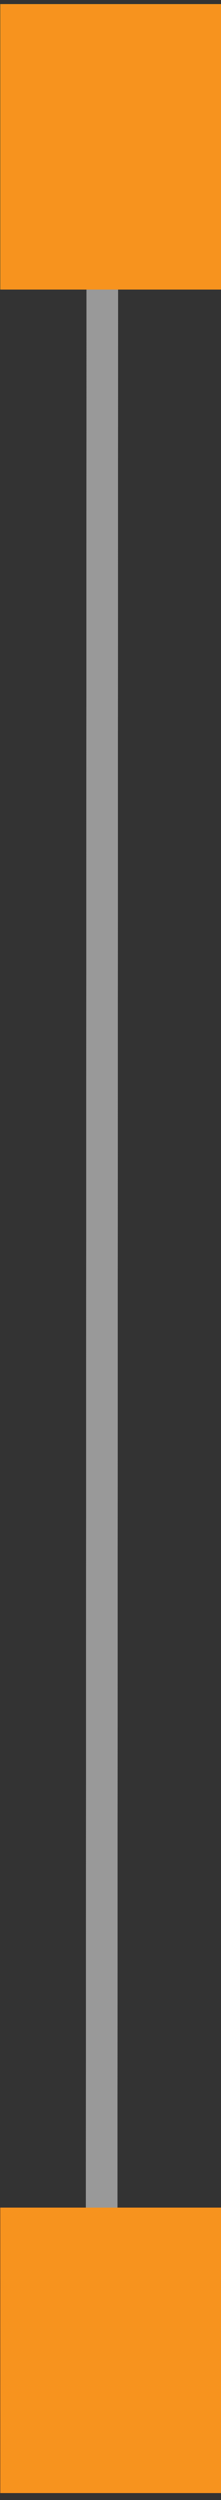 <svg xmlns="http://www.w3.org/2000/svg" viewBox="0 0 7 79"><rect x="0" y="0" width="7" height="79" fill="#333333" stroke="none"/><defs><style>.cls-1{fill:none;stroke:#999;stroke-miterlimit:10;}.cls-2{fill:#39b54a;}.cls-3{fill:red;}.cls-4{fill:#ff0;}.cls-5{fill:#f7931e;}</style></defs><title>middleLeg_1</title><g id="onlyLeg"><line class="cls-1" x1="3.24" y1="8.52" x2="3.22" y2="69.91"/><rect class="cls-2" x="0.01" y="0.13" width="7" height="9.02"/><rect class="cls-3" x="0.01" y="69.76" width="7" height="9.02"/><line class="cls-1" x1="3.24" y1="8.52" x2="3.22" y2="69.91"/><rect class="cls-2" x="0.01" y="0.13" width="7" height="9.02"/><rect class="cls-4" x="0.01" y="69.76" width="7" height="9.02"/><line class="cls-1" x1="3.24" y1="8.52" x2="3.22" y2="69.91"/><rect class="cls-4" x="0.01" y="0.13" width="7" height="9.02"/><rect class="cls-3" x="0.01" y="69.76" width="7" height="9.02"/><line class="cls-1" x1="3.24" y1="8.52" x2="3.22" y2="69.91"/><rect class="cls-5" x="0.01" y="69.76" width="7" height="9.02"/><rect class="cls-5" x="0.01" y="0.13" width="7" height="9.02"/></g></svg>